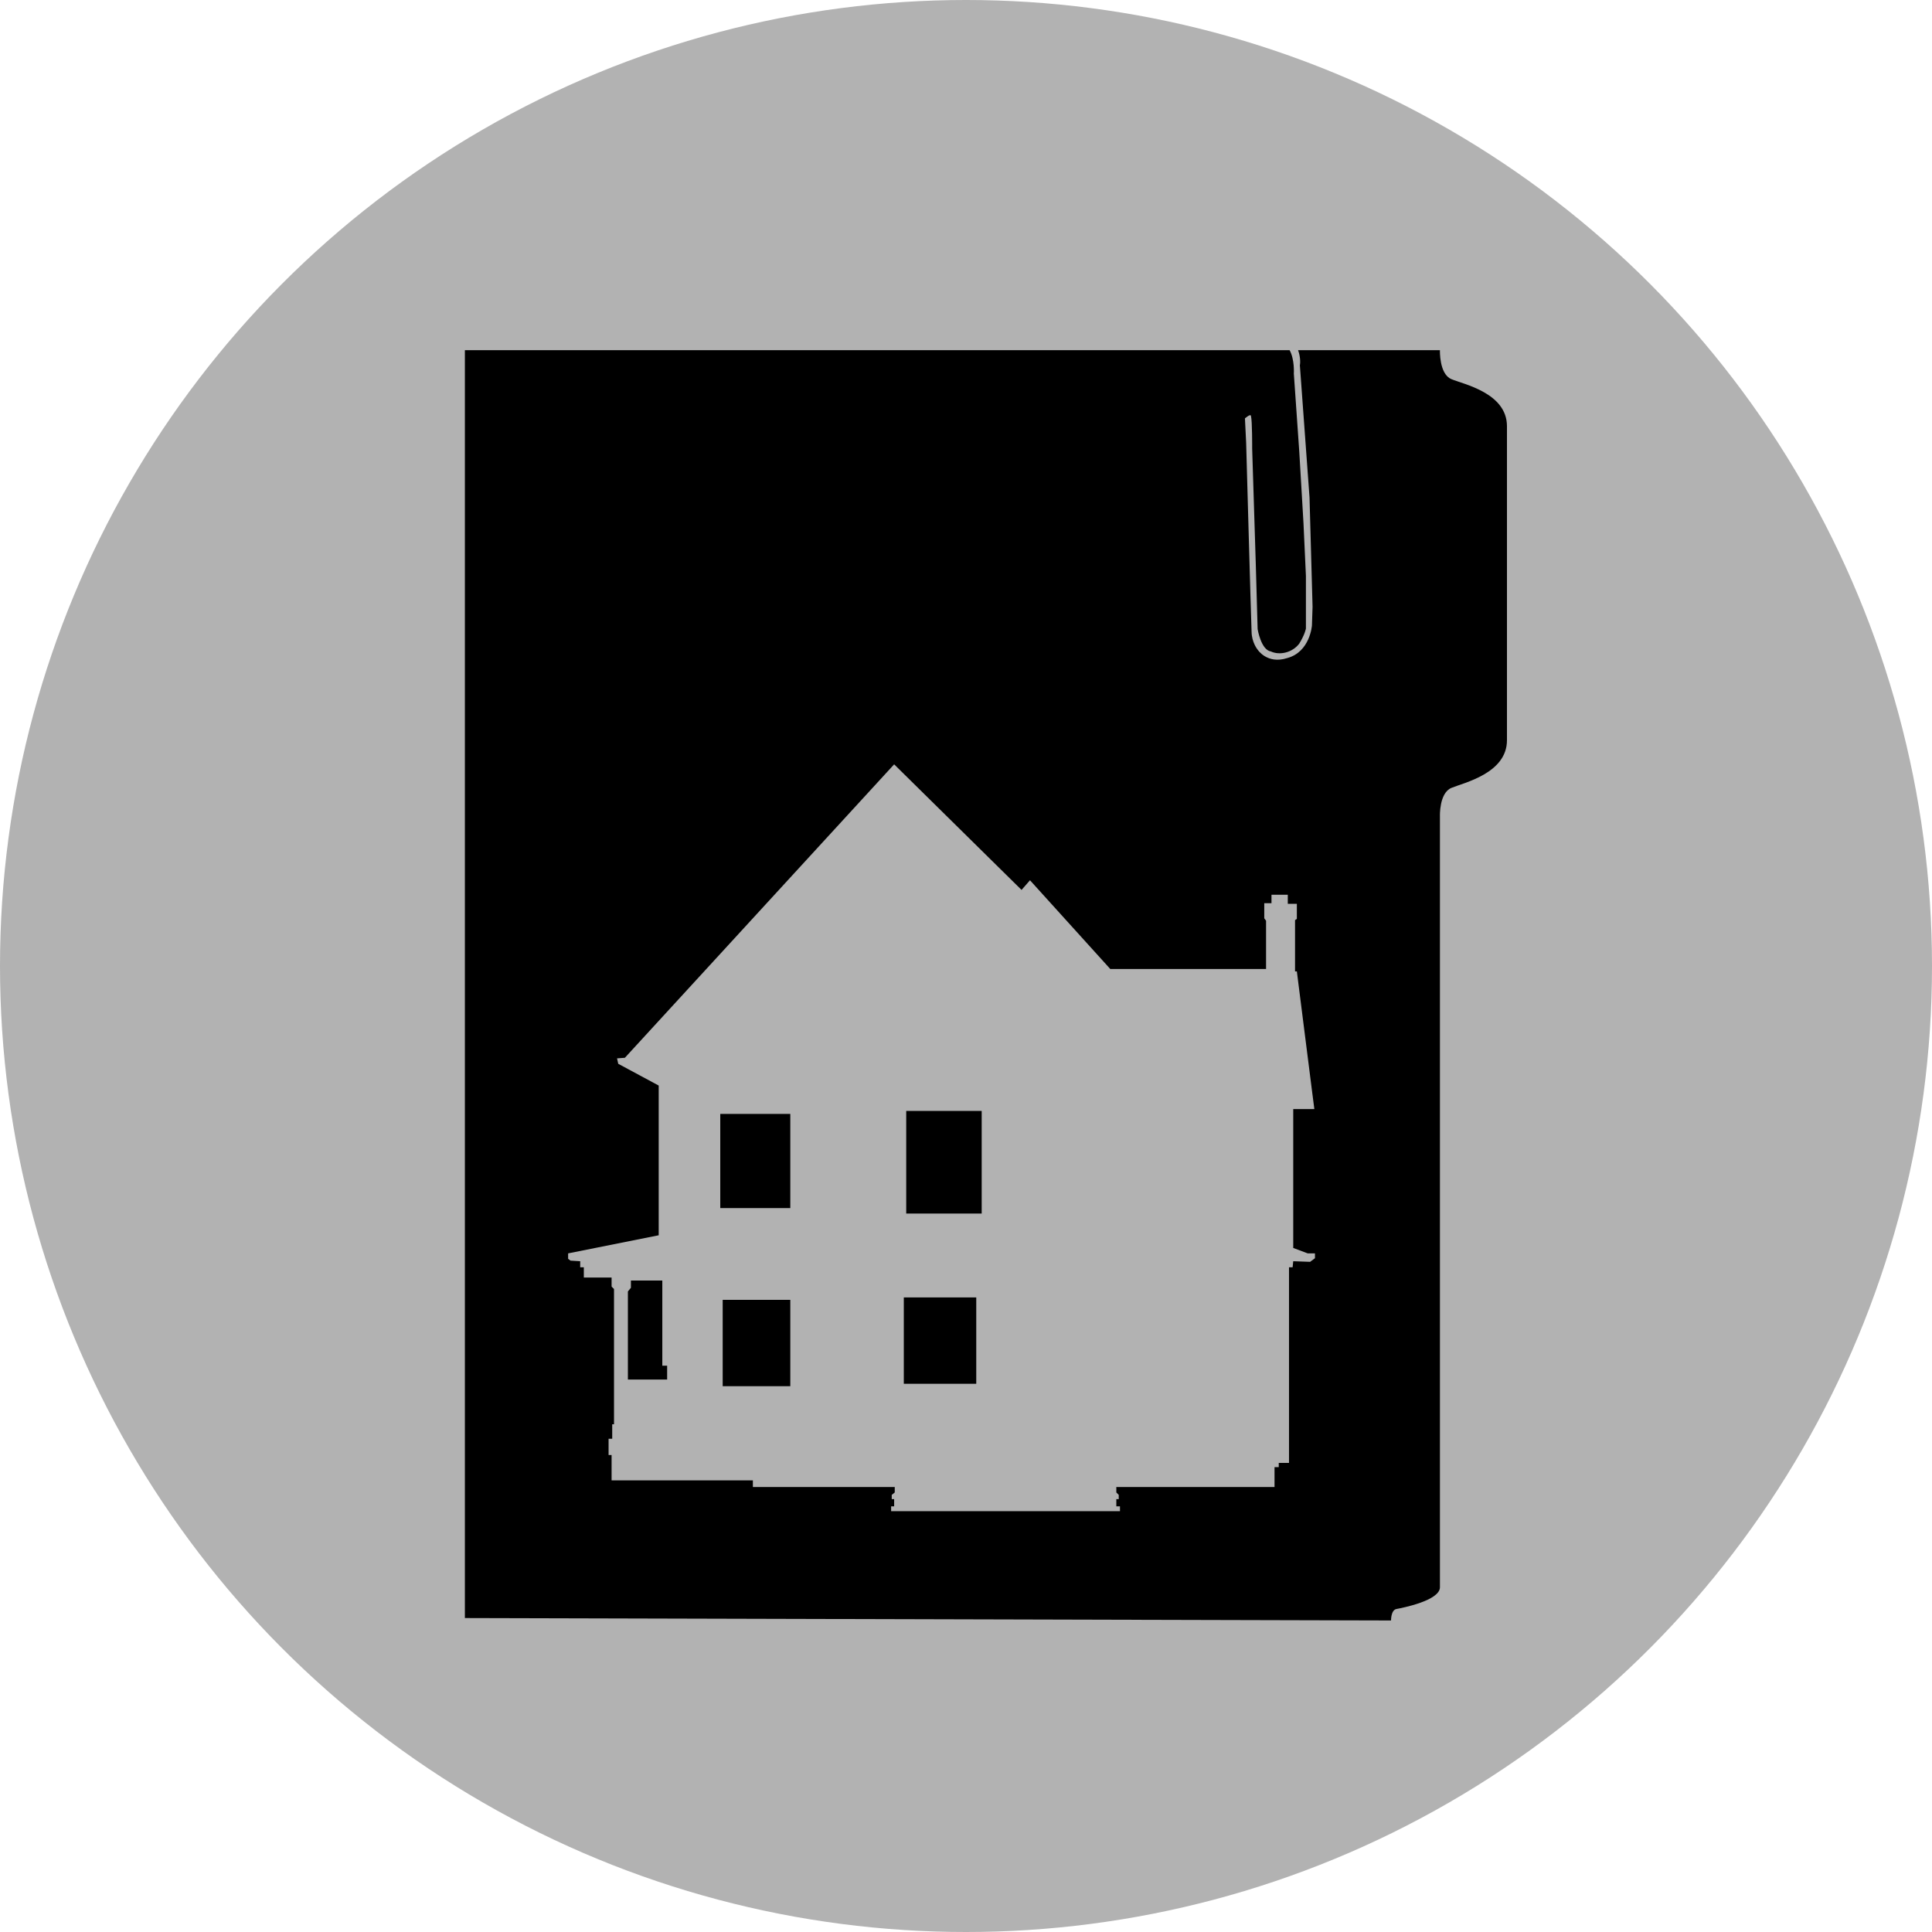 <?xml version="1.0" encoding="UTF-8" standalone="no"?>
<!-- Generator: Adobe Illustrator 15.0.2, SVG Export Plug-In . SVG Version: 6.00 Build 0)  -->

<svg
   xmlns:dc="http://purl.org/dc/elements/1.1/"
   xmlns:cc="http://creativecommons.org/ns#"
   xmlns:rdf="http://www.w3.org/1999/02/22-rdf-syntax-ns#"
   xmlns:svg="http://www.w3.org/2000/svg"
   xmlns="http://www.w3.org/2000/svg"
   xmlns:sodipodi="http://sodipodi.sourceforge.net/DTD/sodipodi-0.dtd"
   xmlns:inkscape="http://www.inkscape.org/namespaces/inkscape"
   version="1.1"
   id="Ebene_1"
   x="0px"
   y="0px"
   width="100px"
   height="100px"
   viewBox="0 0 100 100"
   enable-background="new 0 0 100 100"
   xml:space="preserve"
   inkscape:version="0.48.4 r9939"
   sodipodi:docname="admin-health.svg"><defs
     id="defs3300" /><sodipodi:namedview
     pagecolor="#ffffff"
     bordercolor="#666666"
     borderopacity="1"
     objecttolerance="10"
     gridtolerance="10"
     guidetolerance="10"
     inkscape:pageopacity="0"
     inkscape:pageshadow="2"
     inkscape:window-width="1366"
     inkscape:window-height="744"
     id="namedview3298"
     showgrid="false"
     inkscape:zoom="4.72"
     inkscape:cx="47.561404"
     inkscape:cy="50.749644"
     inkscape:window-x="0"
     inkscape:window-y="24"
     inkscape:window-maximized="1"
     inkscape:current-layer="Ebene_1" /><circle
     fill="#B2B2B2"
     cx="50"
     cy="50"
     r="50"
     id="circle3278" /><path
     d="M 24.062 18.125 L 24.062 83.75 L 72 83.875 C 72 83.875 71.99 83.335 72.281 83.281 C 72.574 83.227 74.531 82.847 74.531 82.156 L 74.531 42.25 C 74.531 42.25 74.485 41.047 75.125 40.781 C 75.762 40.515 78 40.032 78 38.312 L 78 31.281 L 78 26.844 L 78 22.062 C 78 20.341 75.762 19.891 75.125 19.625 C 74.485 19.359 74.531 18.125 74.531 18.125 L 67.188 18.125 C 67.303 18.437 67.313 18.756 67.281 18.906 L 67.781 25.75 L 67.938 31.406 L 67.906 32.375 C 67.906 32.375 67.81 33.745 66.625 34.062 C 65.586 34.397 65.094 33.625 65.094 33.625 C 65.094 33.625 64.786 33.257 64.781 32.688 C 64.75 31.973 64.5 22.906 64.5 22.906 L 64.438 21.656 C 64.438 21.656 64.735 21.392 64.75 21.531 C 64.819 21.796 64.812 23.219 64.812 23.219 L 65 29.219 L 65.094 32.562 C 65.094 32.562 65.268 33.641 65.781 33.719 C 66.231 33.931 66.897 33.782 67.25 33.312 C 67.55 32.825 67.594 32.531 67.594 32.531 L 67.594 29.812 L 67.469 27.094 L 67.25 23.375 L 66.969 19.344 C 66.969 19.344 67.018 18.612 66.75 18.125 L 65.281 18.125 L 64.969 18.125 L 24.062 18.125 z M 46.281 39.562 L 52.875 46.062 L 53.312 45.562 L 57.469 50.156 L 65.531 50.156 L 65.531 47.656 L 65.438 47.531 L 65.438 46.75 L 65.812 46.75 L 65.812 46.312 L 66.656 46.312 L 66.656 46.781 L 67.125 46.781 L 67.125 47.562 L 67.031 47.625 L 67.031 50.281 L 67.125 50.281 L 67.906 56.438 L 68.031 57.406 L 66.938 57.406 L 66.938 64.594 L 67.688 64.875 L 68.062 64.875 L 68.062 65.125 L 67.812 65.312 L 66.938 65.281 L 66.906 65.594 L 66.719 65.594 L 66.719 66.188 L 66.719 75.719 L 66.188 75.719 L 66.188 75.938 L 65.969 75.938 L 65.969 76.969 L 57.781 76.969 L 57.781 77.25 L 57.906 77.375 L 57.906 77.594 L 57.781 77.594 L 57.781 77.969 L 57.969 77.969 L 57.969 78.219 L 46.125 78.219 L 46.125 77.969 L 46.281 77.969 L 46.281 77.594 L 46.156 77.594 L 46.156 77.375 L 46.312 77.25 L 46.312 76.969 L 38.969 76.969 L 38.969 76.625 L 31.656 76.625 L 31.656 75.312 L 31.5 75.312 L 31.5 74.469 L 31.688 74.469 L 31.688 73.719 L 31.781 73.719 L 31.781 66.719 L 31.656 66.594 L 31.656 66.125 L 30.219 66.125 L 30.219 65.594 L 30.031 65.594 L 30.031 65.281 L 29.531 65.25 L 29.406 65.156 L 29.406 64.875 L 34.094 63.938 L 34.094 56.188 L 32 55.062 L 31.938 54.781 L 32.344 54.75 L 46.281 39.562 z M 46.906 57.5 L 46.906 62.812 L 50.812 62.812 L 50.812 57.5 L 46.906 57.5 z M 37.281 57.656 L 37.281 62.531 L 40.906 62.531 L 40.906 57.656 L 37.281 57.656 z M 32.656 66.281 L 32.656 66.656 L 32.5 66.844 L 32.5 71.406 L 34.531 71.406 L 34.531 70.688 L 34.281 70.688 L 34.281 66.281 L 32.656 66.281 z M 46.781 67.156 L 46.781 71.625 L 50.531 71.625 L 50.531 67.156 L 46.781 67.156 z M 37.406 67.281 L 37.406 71.75 L 40.906 71.75 L 40.906 67.281 L 37.406 67.281 z "
     id="path3294" /></svg>
